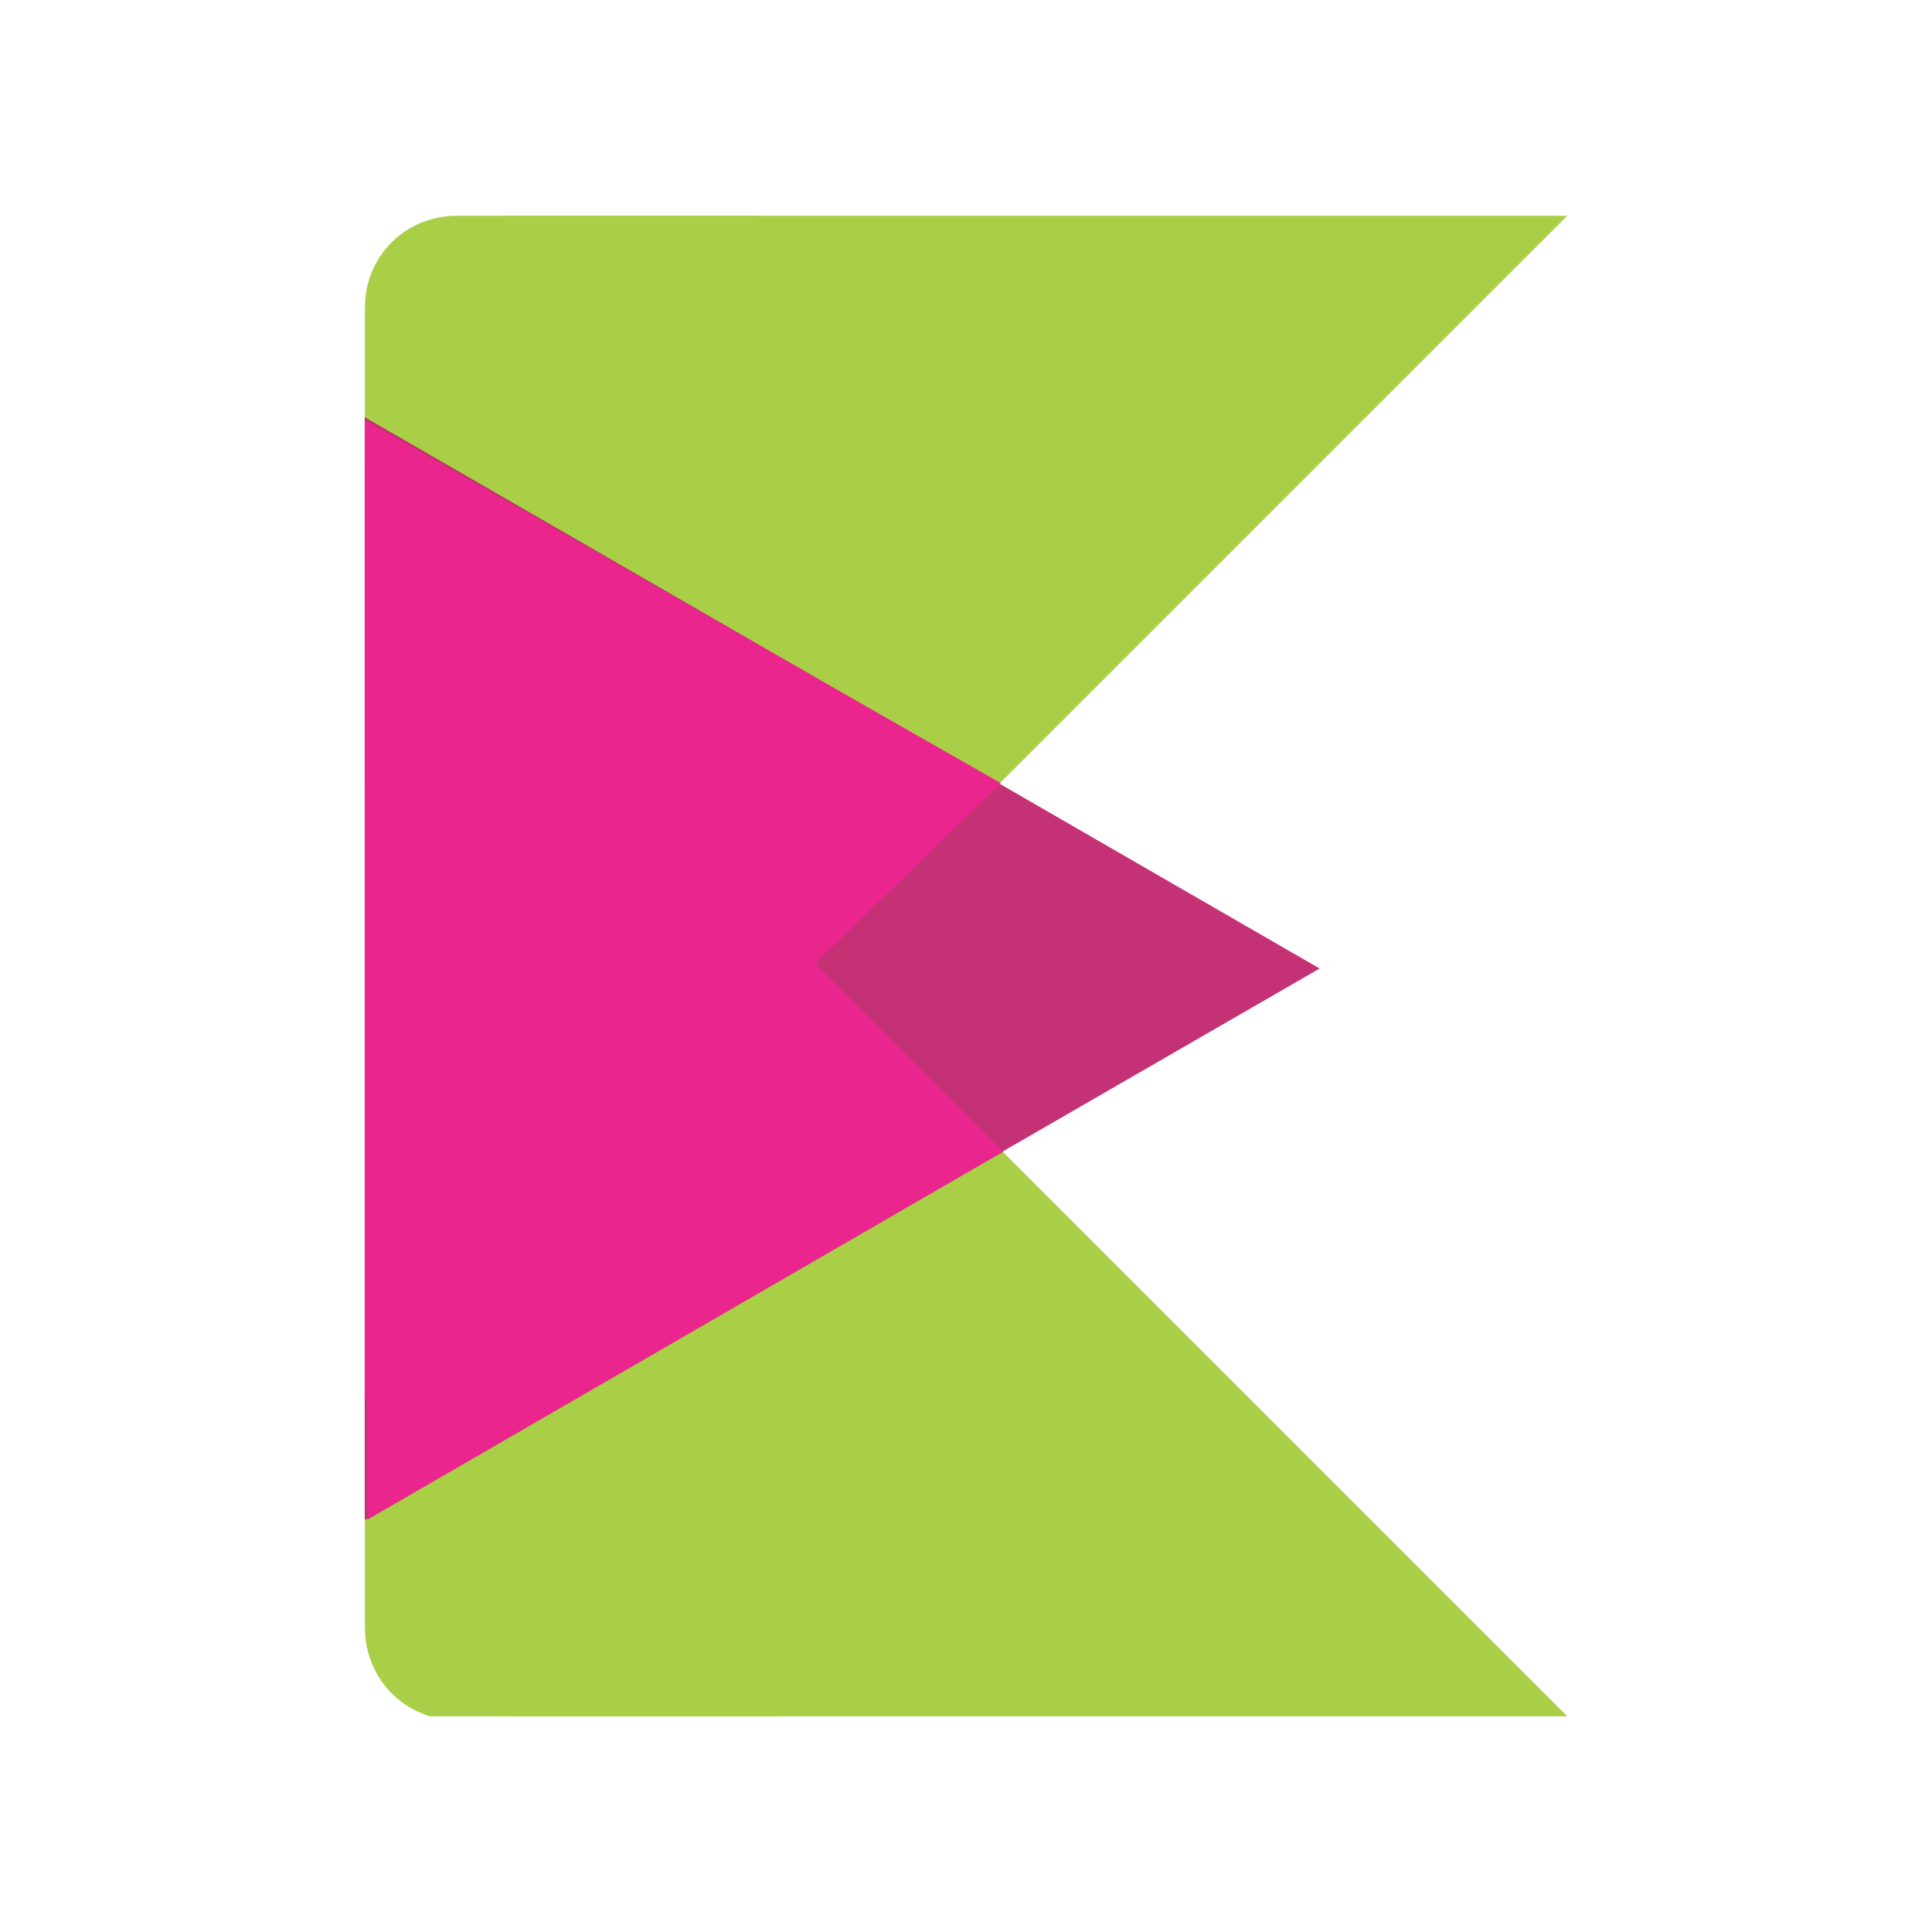 <?xml version="1.0" encoding="UTF-8"?>
<svg xmlns="http://www.w3.org/2000/svg" xmlns:xlink="http://www.w3.org/1999/xlink" width="375pt" height="375pt" viewBox="0 0 375 375" version="1.2">
<defs>
<clipPath id="clip1">
  <path d="M 70.797 41.875 L 163.797 41.875 L 163.797 113.125 L 70.797 113.125 Z M 70.797 41.875 "/>
</clipPath>
<clipPath id="clip2">
  <path d="M 70.797 261.883 L 163.797 261.883 L 163.797 333.133 L 70.797 333.133 Z M 70.797 261.883 "/>
</clipPath>
</defs>
<g id="surface1">
<g clip-path="url(#clip1)" clip-rule="nonzero">
<path style=" stroke:none;fill-rule:nonzero;fill:rgb(66.269%,81.18%,27.449%);fill-opacity:1;" d="M 145.891 41.875 L 88.699 41.875 C 78.691 41.875 70.828 49.711 70.828 59.688 L 70.828 95.312 C 70.828 105.285 78.691 113.125 88.699 113.125 L 145.891 113.125 C 155.898 113.125 163.766 105.285 163.766 95.312 L 163.766 59.688 C 163.766 49.711 155.898 41.875 145.891 41.875 Z M 145.891 41.875 "/>
</g>
<path style=" stroke:none;fill-rule:nonzero;fill:rgb(66.269%,81.18%,27.449%);fill-opacity:1;" d="M 97.953 248.117 L 97.953 41.875 L 304.203 41.875 Z M 97.953 248.117 "/>
<path style=" stroke:none;fill-rule:nonzero;fill:rgb(66.269%,81.18%,27.449%);fill-opacity:1;" d="M 304.203 333.125 L 98.031 333.125 L 98.031 126.953 Z M 304.203 333.125 "/>
<g clip-path="url(#clip2)" clip-rule="nonzero">
<path style=" stroke:none;fill-rule:nonzero;fill:rgb(66.269%,81.18%,27.449%);fill-opacity:1;" d="M 145.891 261.883 L 88.699 261.883 C 78.691 261.883 70.828 269.805 70.828 279.883 L 70.828 315.883 C 70.828 325.965 78.691 333.883 88.699 333.883 L 145.891 333.883 C 155.898 333.883 163.762 325.965 163.762 315.883 L 163.762 279.883 C 163.762 269.805 155.898 261.883 145.891 261.883 Z M 145.891 261.883 "/>
</g>
<path style=" stroke:none;fill-rule:nonzero;fill:rgb(66.269%,81.18%,27.449%);fill-opacity:1;" d="M 70.797 88.754 L 133.156 88.754 L 133.156 294.82 L 70.797 294.82 Z M 70.797 88.754 "/>
<path style=" stroke:none;fill-rule:nonzero;fill:rgb(76.859%,19.22%,45.879%);fill-opacity:1;" d="M 70.789 80.973 L 256.137 187.988 L 70.789 295 Z M 70.789 80.973 "/>
<path style=" stroke:none;fill-rule:nonzero;fill:rgb(91.759%,14.899%,55.688%);fill-opacity:1;" d="M 70.789 271.703 L 70.789 152.043 L 194.281 152.043 Z M 70.789 271.703 "/>
<path style=" stroke:none;fill-rule:nonzero;fill:rgb(91.759%,14.899%,55.688%);fill-opacity:1;" d="M 194.777 223.527 L 71.285 223.527 L 71.285 100.035 Z M 194.777 223.527 "/>
<path style=" stroke:none;fill-rule:nonzero;fill:rgb(91.759%,14.899%,55.688%);fill-opacity:1;" d="M 194.281 152.02 L 70.797 152.02 L 70.797 81.598 Z M 194.281 152.02 "/>
<path style=" stroke:none;fill-rule:nonzero;fill:rgb(91.759%,14.899%,55.688%);fill-opacity:1;" d="M 71.266 294.996 L 71.266 223.527 L 194.766 223.527 Z M 71.266 294.996 "/>
</g>
</svg>
